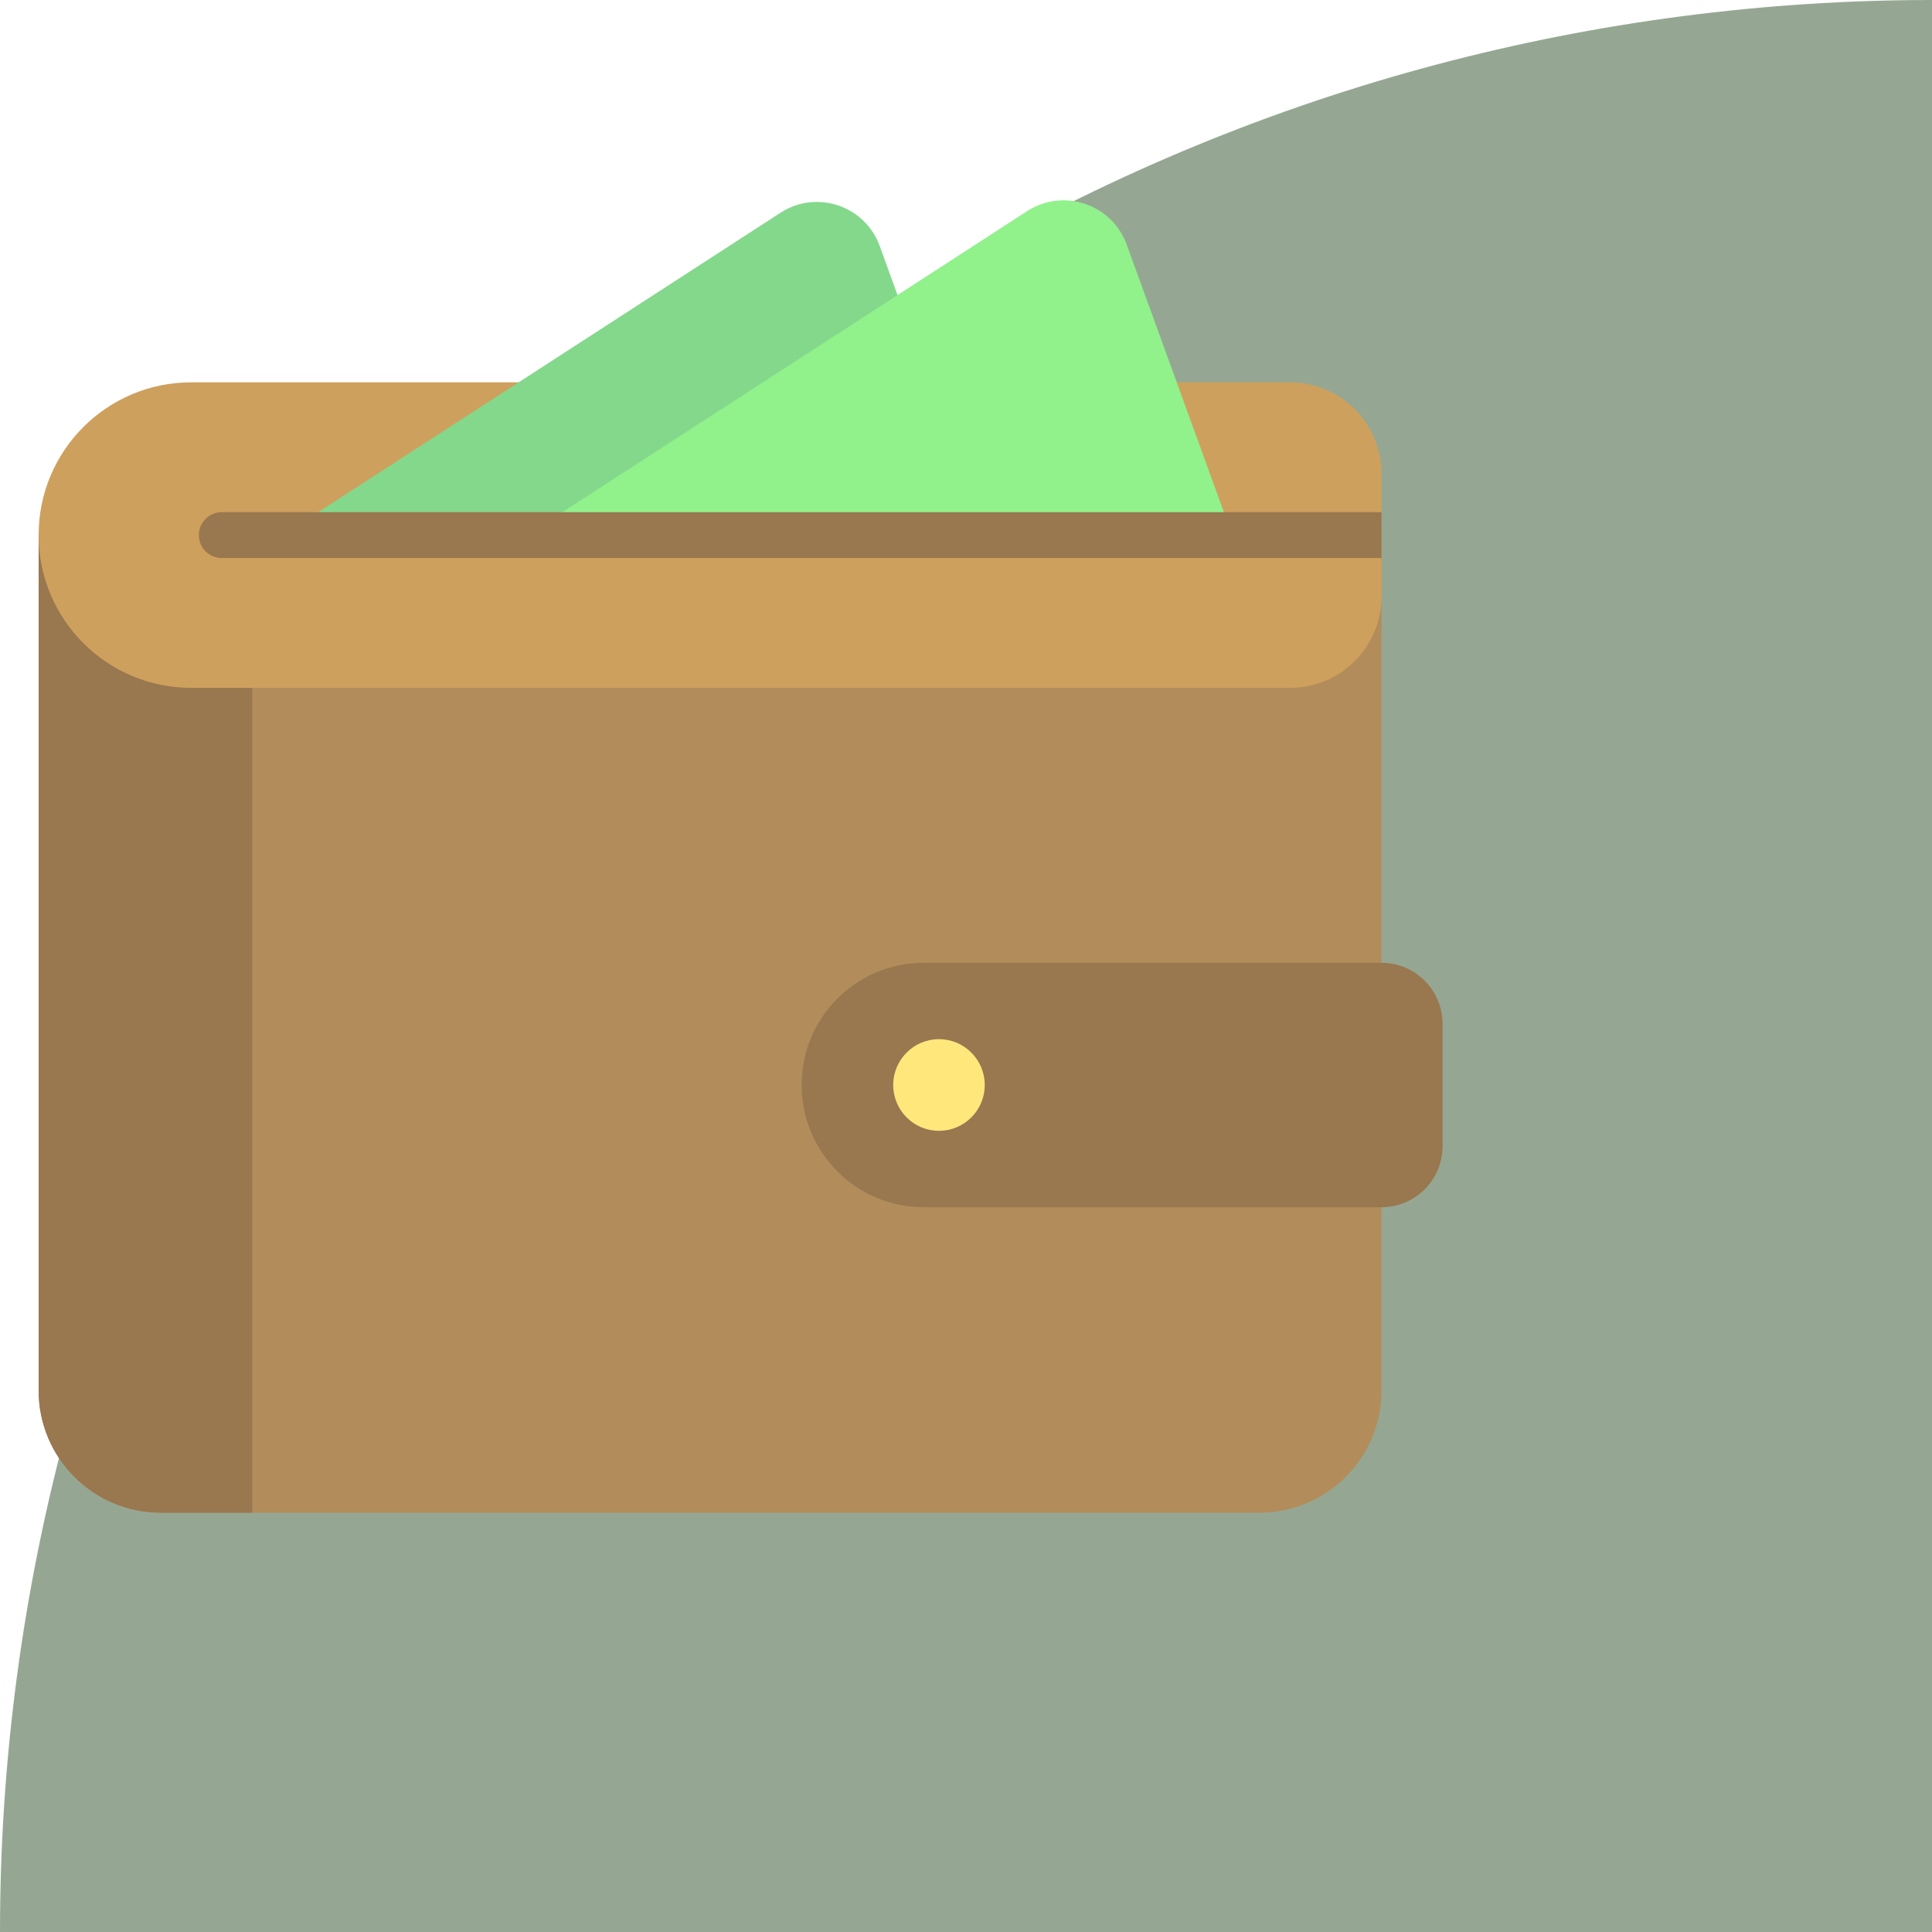 <svg width="150" height="150" viewBox="0 0 150 150" fill="none" xmlns="http://www.w3.org/2000/svg">
<circle cx="150" cy="150" r="150" fill="#2D5128" fill-opacity="0.5"/>
<g clip-path="url(#clip0_50_9568)">
<path d="M107.261 107.967C107.261 113.202 103.017 117.446 97.782 117.446H12.478C7.244 117.446 3 113.202 3 107.967V41.545H107.261V107.967Z" fill="#B28D5B"/>
<path d="M3 41.545H19.587V117.446H12.478C7.244 117.446 3 113.198 3 107.958V41.545ZM107.261 74.752H71.718C66.483 74.752 62.239 78.995 62.239 84.23V84.249C62.239 89.483 66.483 93.727 71.718 93.727H107.261C109.879 93.727 112 91.605 112 88.988V79.491C112 76.873 109.878 74.752 107.261 74.752Z" fill="#99774F"/>
<path d="M76.456 84.239C76.456 86.204 74.865 87.797 72.902 87.797C70.939 87.797 69.348 86.204 69.348 84.239C69.348 82.274 70.939 80.681 72.902 80.681C74.865 80.681 76.456 82.274 76.456 84.239Z" fill="#FFE77C"/>
<path d="M100.152 53.404H14.848C8.305 53.404 3 48.1 3 41.556V41.533C3 34.99 8.305 29.685 14.848 29.685H100.152C104.078 29.685 107.261 32.868 107.261 36.794V46.296C107.261 50.222 104.078 53.404 100.152 53.404Z" fill="#CEA05D"/>
<path d="M68.302 19.099L76.456 41.545H21.956L60.605 16.513C63.405 14.699 67.163 15.962 68.302 19.099Z" fill="#84D88B"/>
<path d="M87.479 18.993L95.671 41.545H40.913L79.744 16.394C82.558 14.572 86.333 15.84 87.479 18.993Z" fill="#91F18B"/>
<path d="M107.261 39.766V43.324H17.218C16.236 43.324 15.44 42.527 15.44 41.545C15.44 40.562 16.236 39.766 17.218 39.766H107.261Z" fill="#99774F"/>
</g>
<defs>
<clipPath id="clip0_50_9568">
<rect width="109" height="109" fill="white" transform="translate(3 12)"/>
</clipPath>
</defs>
</svg>
